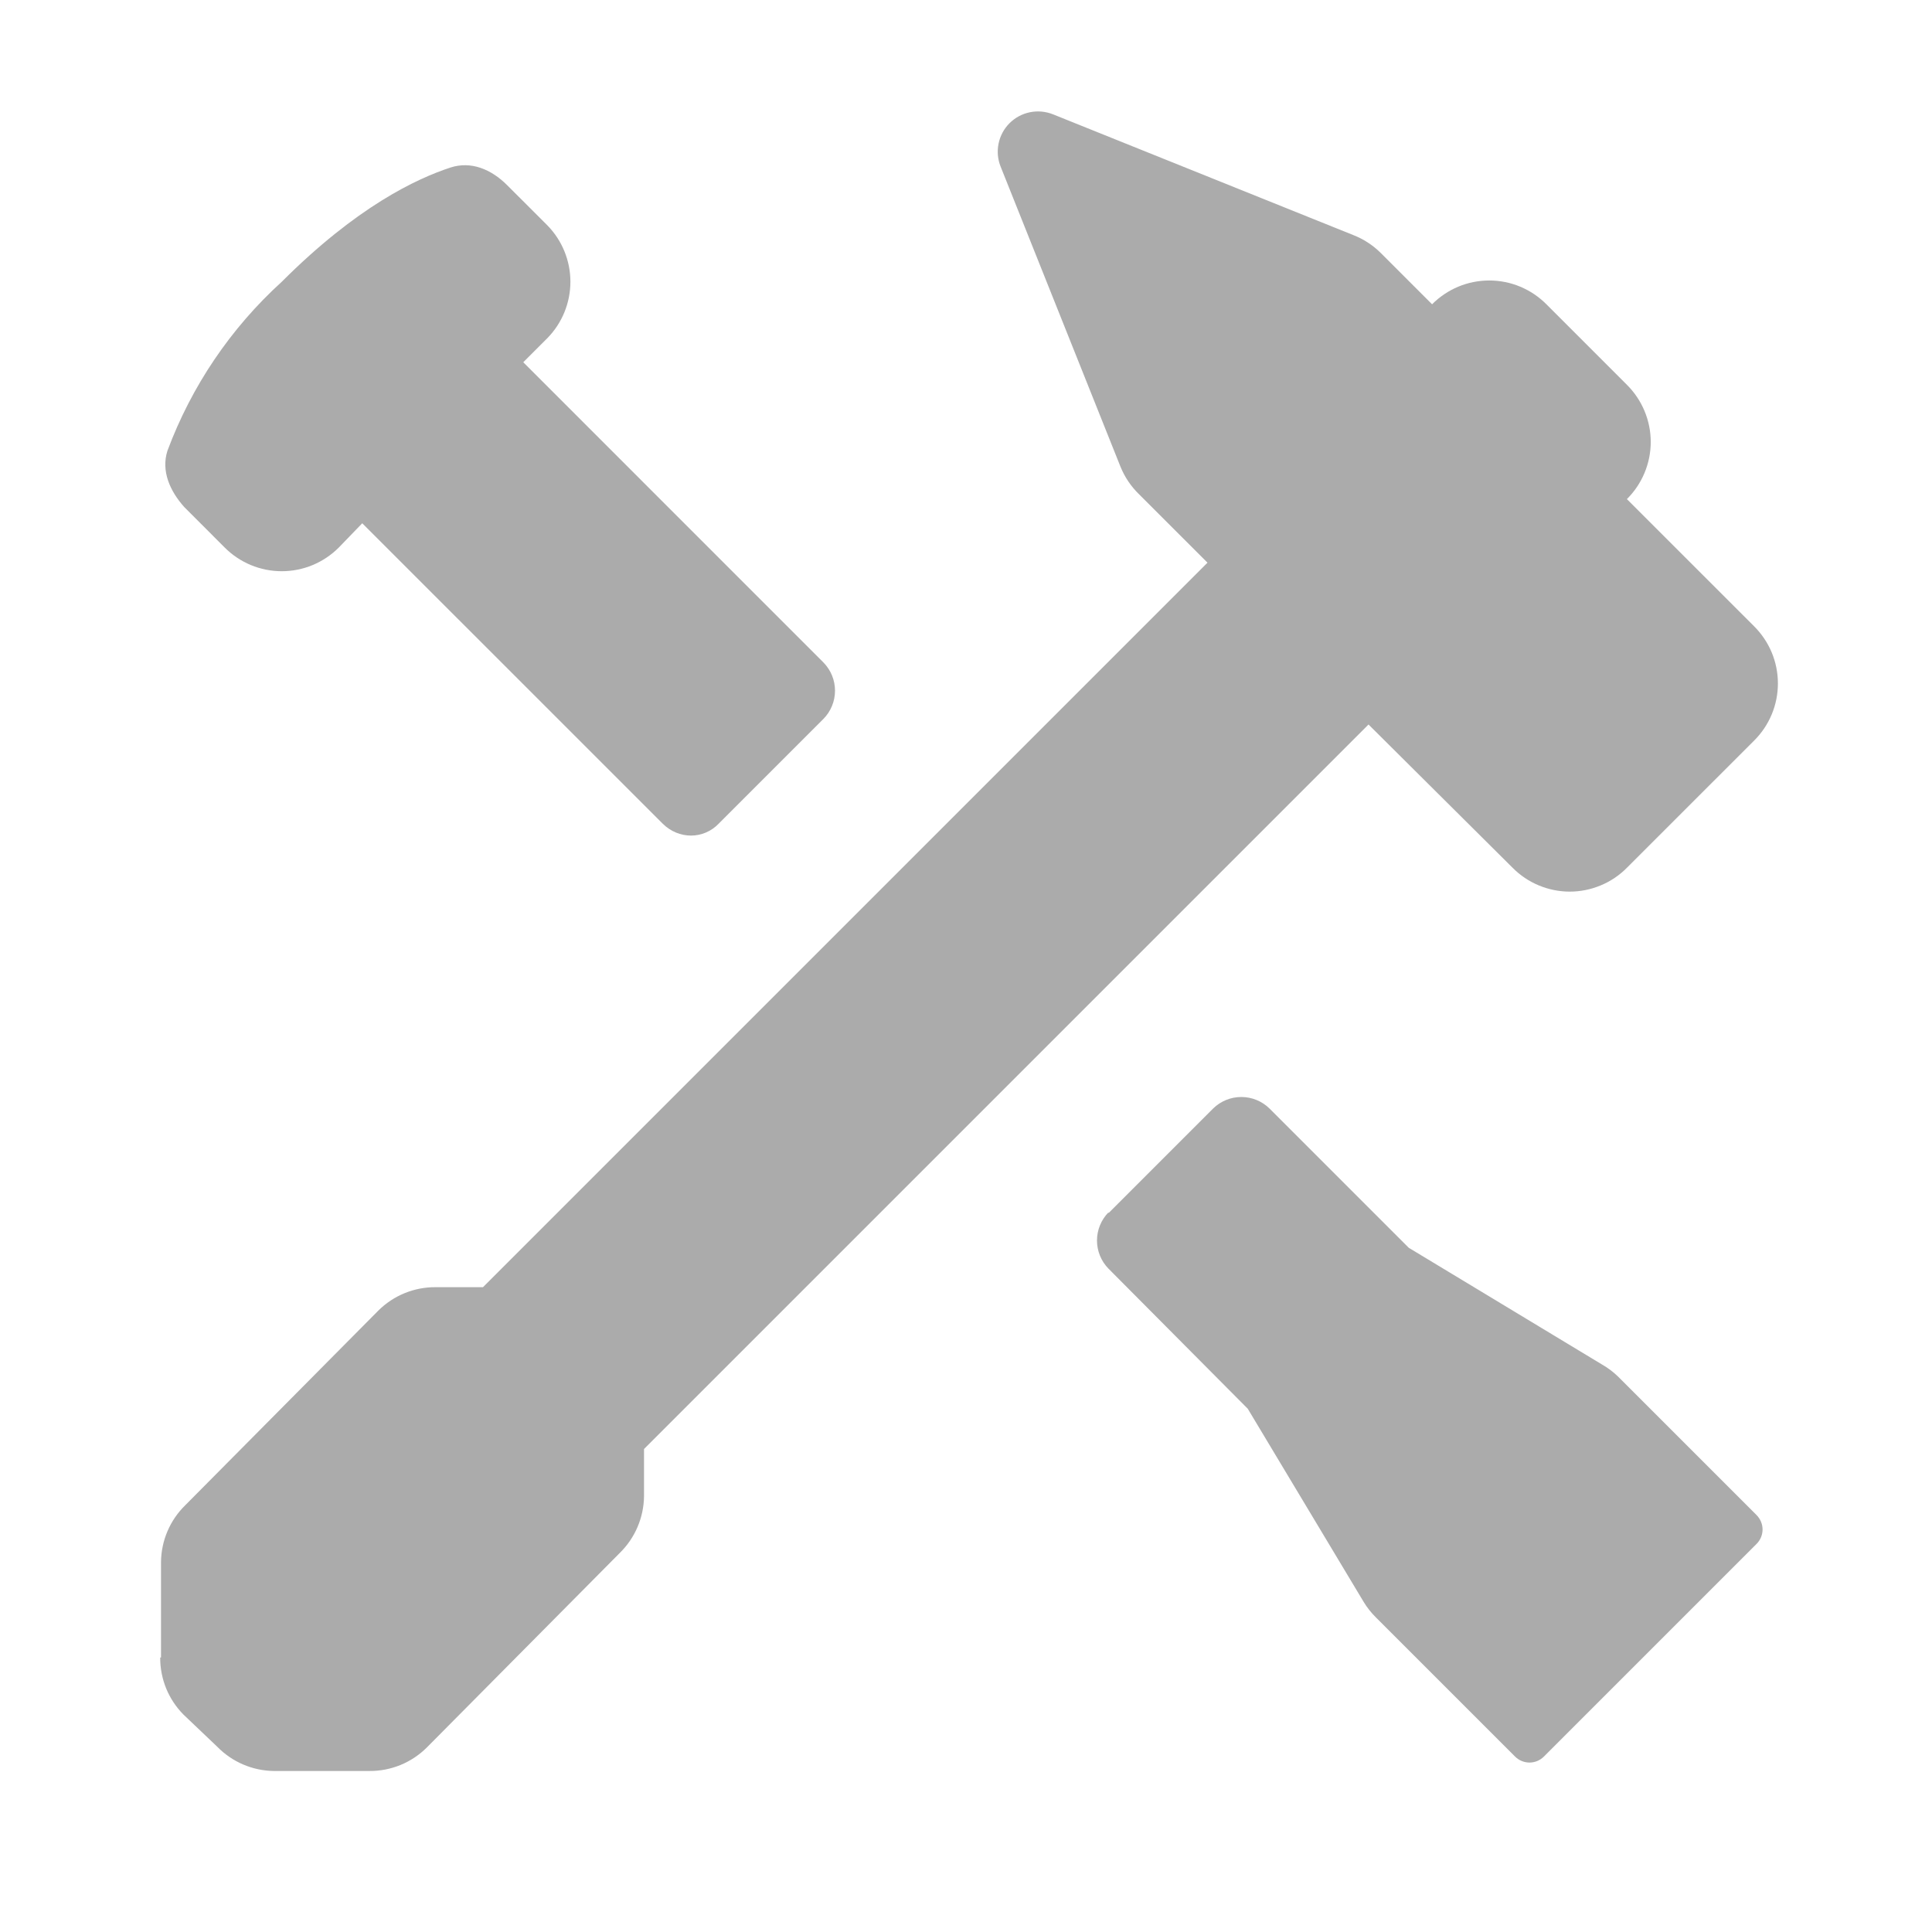 <svg width="50" height="50" viewBox="0 0 50 50" fill="none" xmlns="http://www.w3.org/2000/svg">
<path d="M4.167 42.896V40.417C4.175 39.867 4.399 39.343 4.792 38.958L9.792 33.917C9.986 33.724 10.217 33.571 10.471 33.467C10.725 33.363 10.997 33.311 11.271 33.312H12.5L31.25 14.562L29.479 12.792C29.272 12.591 29.109 12.35 29 12.083L25.896 4.312C25.82 4.123 25.802 3.916 25.843 3.716C25.884 3.516 25.982 3.333 26.126 3.189C26.27 3.045 26.454 2.946 26.654 2.905C26.853 2.864 27.061 2.883 27.25 2.958L35.021 6.083C35.286 6.186 35.527 6.342 35.729 6.542L37.062 7.875C37.256 7.68 37.487 7.525 37.74 7.419C37.994 7.313 38.267 7.259 38.542 7.259C38.817 7.259 39.089 7.313 39.343 7.419C39.597 7.525 39.827 7.68 40.021 7.875L42.104 9.958C42.299 10.152 42.454 10.382 42.56 10.636C42.666 10.89 42.721 11.162 42.721 11.438C42.721 11.713 42.666 11.985 42.56 12.239C42.454 12.493 42.299 12.723 42.104 12.917L45.396 16.208C45.591 16.402 45.746 16.633 45.852 16.886C45.958 17.14 46.012 17.413 46.012 17.688C46.012 17.962 45.958 18.235 45.852 18.489C45.746 18.743 45.591 18.973 45.396 19.167L42.104 22.458C41.91 22.654 41.68 22.809 41.426 22.914C41.172 23.02 40.9 23.075 40.625 23.075C40.35 23.075 40.078 23.02 39.824 22.914C39.57 22.809 39.34 22.654 39.146 22.458L35.417 18.75L16.667 37.5V38.729C16.659 39.279 16.434 39.803 16.042 40.188L11.042 45.229C10.847 45.422 10.616 45.575 10.362 45.679C10.108 45.782 9.837 45.835 9.562 45.833H7.083C6.534 45.825 6.01 45.601 5.625 45.208L4.75 44.375C4.557 44.18 4.404 43.95 4.3 43.696C4.197 43.442 4.144 43.17 4.146 42.896H4.167Z" fill="#ABABAB"/>
<path d="M17.146 21.312C17.562 21.729 18.208 21.729 18.604 21.312L21.312 18.604C21.503 18.409 21.61 18.148 21.61 17.875C21.61 17.602 21.503 17.341 21.312 17.146L13.542 9.375L14.167 8.75C14.548 8.361 14.762 7.837 14.762 7.292C14.762 6.746 14.548 6.223 14.167 5.833L13.125 4.792C12.708 4.375 12.188 4.167 11.667 4.333C10.771 4.625 9.229 5.354 7.292 7.292C5.971 8.493 4.956 9.993 4.333 11.667C4.167 12.188 4.396 12.708 4.771 13.125L5.812 14.167C6.006 14.362 6.237 14.517 6.49 14.623C6.744 14.729 7.017 14.783 7.292 14.783C7.567 14.783 7.839 14.729 8.093 14.623C8.347 14.517 8.577 14.362 8.771 14.167L9.375 13.542L17.146 21.312ZM28.688 31.375C28.497 31.57 28.39 31.832 28.39 32.104C28.39 32.377 28.497 32.639 28.688 32.833L32.292 36.458L35.292 41.458C35.379 41.602 35.484 41.735 35.604 41.854L39.208 45.458C39.417 45.667 39.75 45.667 39.958 45.458L45.458 39.958C45.667 39.75 45.667 39.417 45.458 39.208L41.875 35.625C41.75 35.504 41.61 35.399 41.458 35.312L36.458 32.292L32.854 28.688C32.659 28.497 32.398 28.39 32.125 28.39C31.852 28.39 31.59 28.497 31.396 28.688L28.688 31.396V31.375Z" fill="#ABABAB"/>
</svg>
